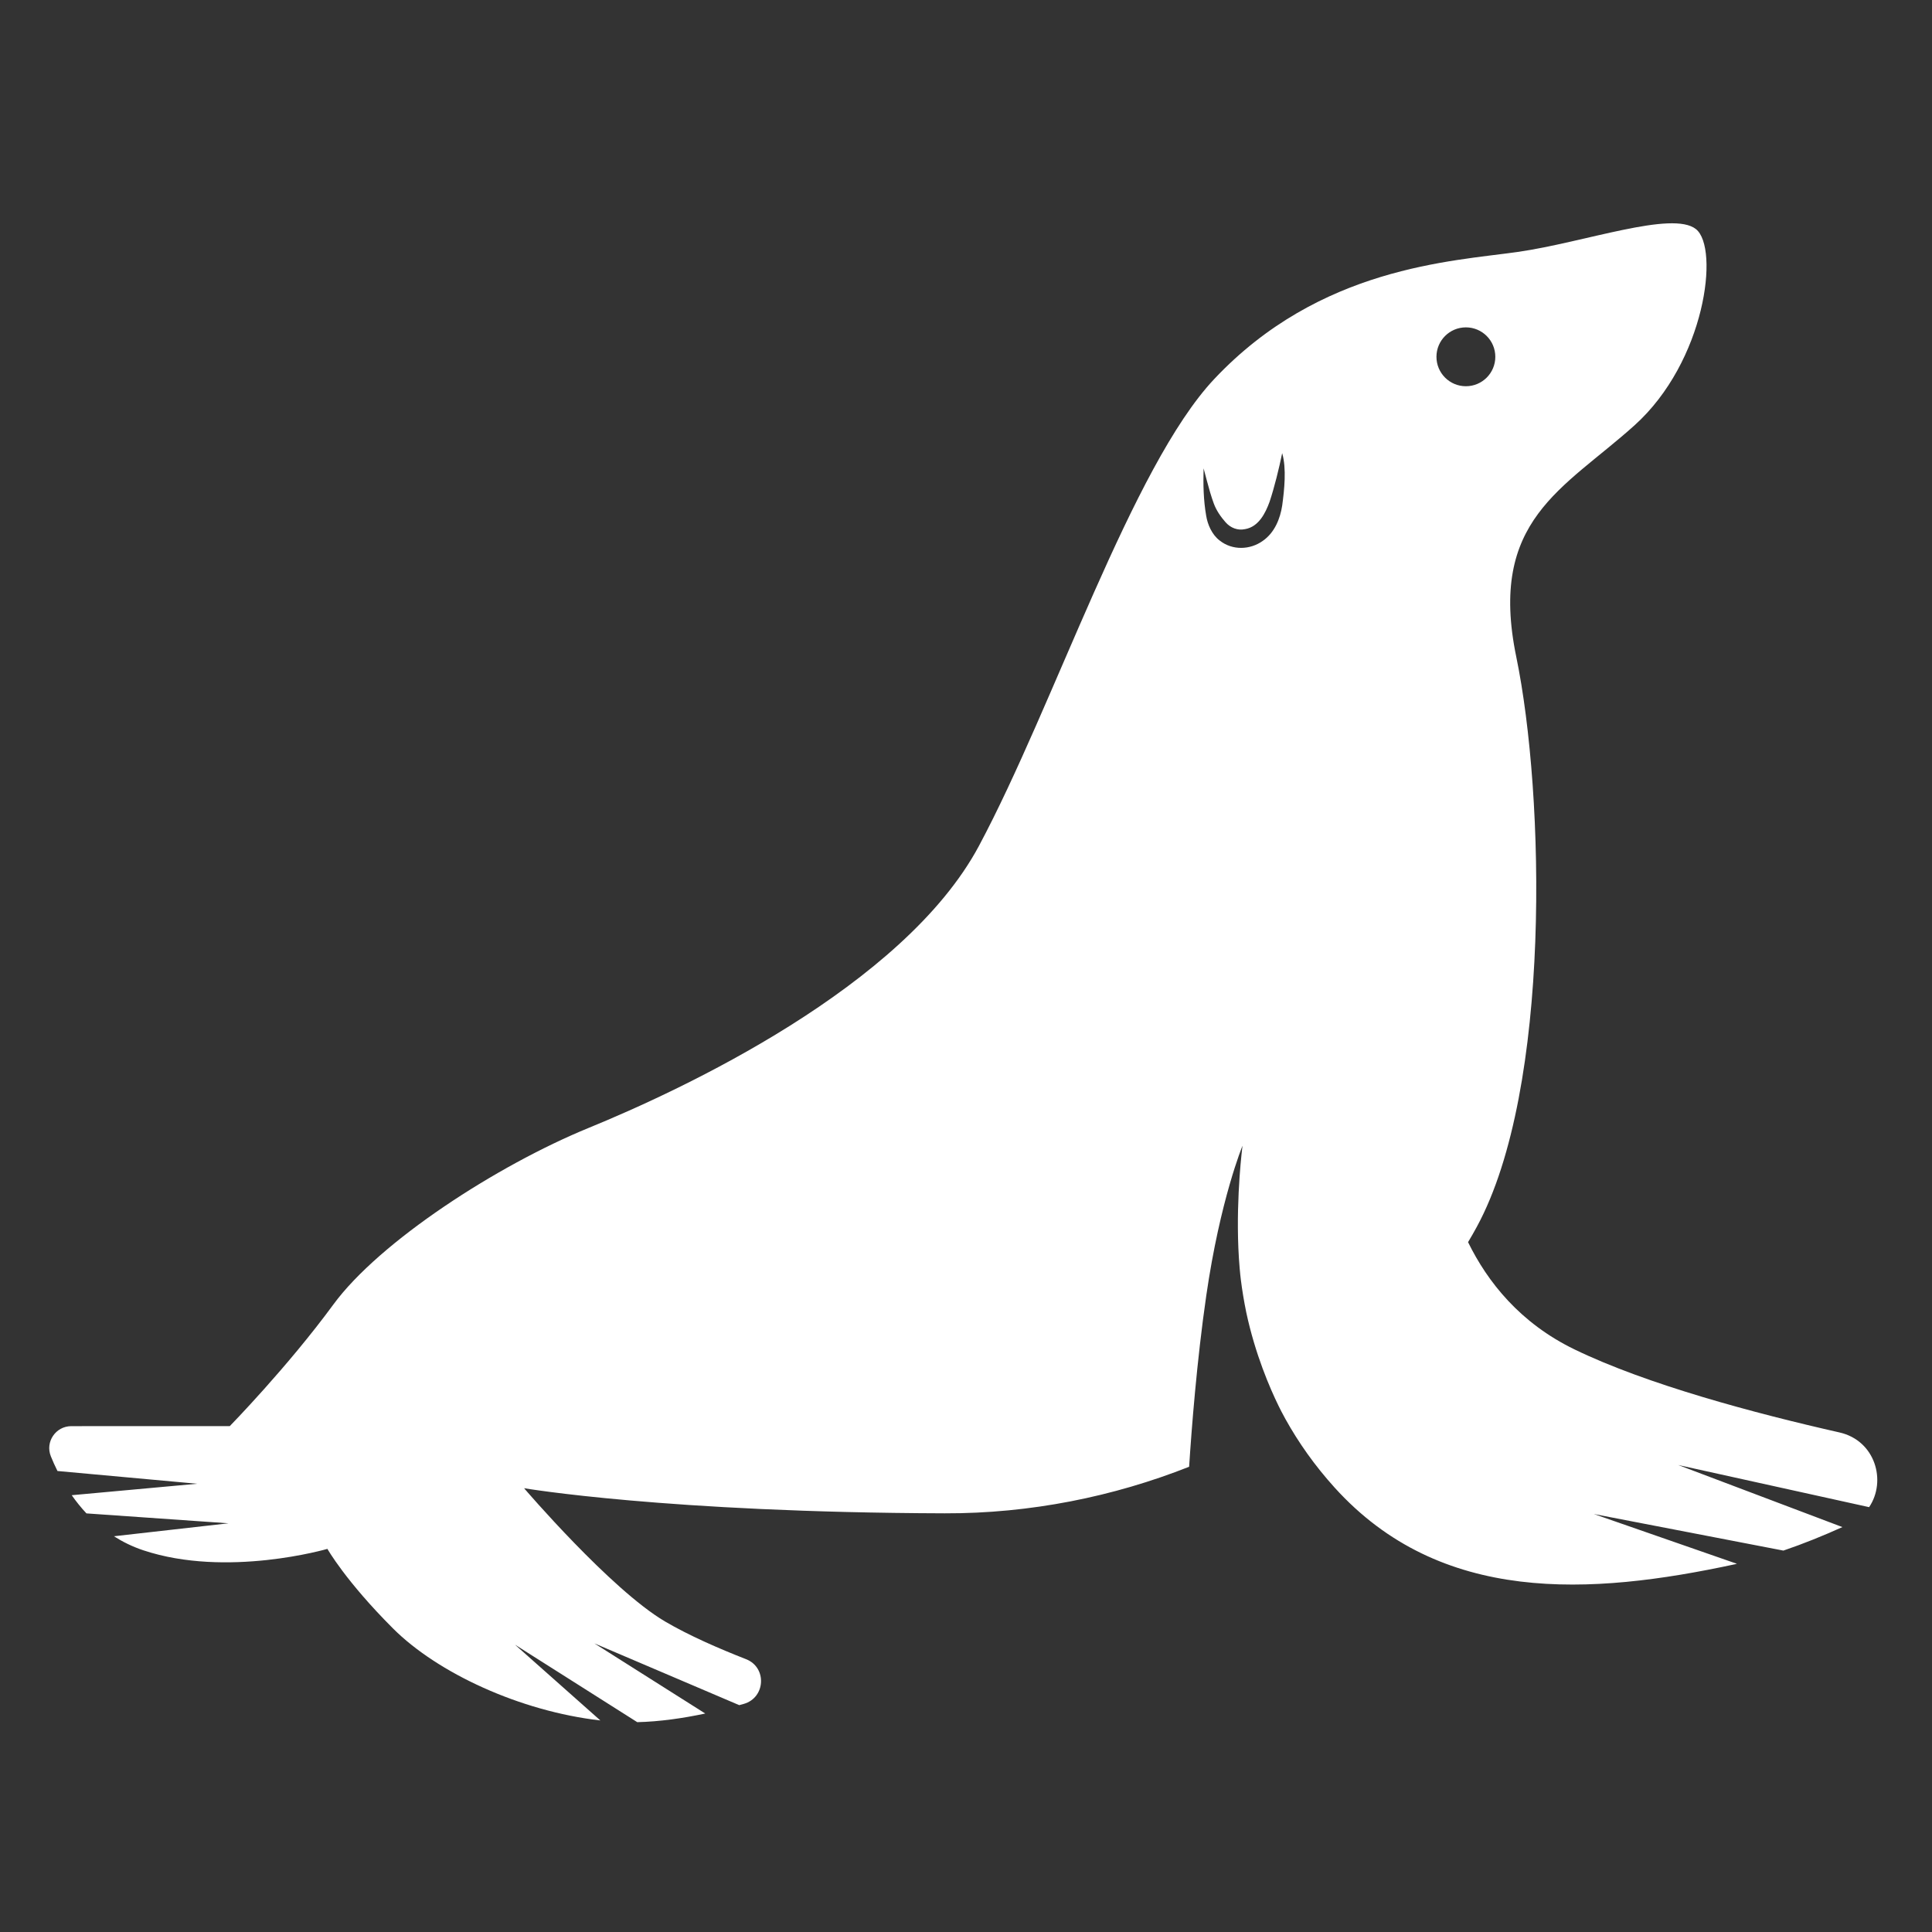 <?xml version="1.0" encoding="utf-8"?>
<!-- Generator: Adobe Illustrator 26.0.3, SVG Export Plug-In . SVG Version: 6.00 Build 0)  -->
<svg version="1.1" id="Capa_1" xmlns="http://www.w3.org/2000/svg" xmlns:xlink="http://www.w3.org/1999/xlink" x="0px" y="0px"
	 viewBox="0 0 1024 1024" style="enable-background:new 0 0 1024 1024;" xml:space="preserve">
<rect x="0" y="0" width="1024" height="1024" fill="#333333" stroke="none"/>
<style type="text/css">
	.st0{fill:#FFFFFF;}
</style>
<path class="st0" d="M974.94,759.22c-44.76-10.12-101.93-25.35-140.39-43.99c-28.9-14-46.14-35.81-56.45-56.86
	c1.63-2.71,3.19-5.45,4.69-8.21c39.63-73.07,35.91-229.26,20.88-301.93c-15.04-72.67,25.06-88.96,62.65-122.79
	c37.59-33.83,45.11-93.97,32.58-103.99c-12.53-10.02-59.3,7.06-94.39,12.07c-35.08,5.01-104.95,7.87-160.95,67.39
	c-43.58,46.33-84.76,172.74-124.69,247.42c-39.93,74.68-157.91,129.46-206.71,149.42c-48.8,19.96-111.08,60.4-135.48,93.68
	c-24.4,33.27-54.91,64.46-54.91,64.46H37.8c-8.26,0-13.94,8.33-10.85,15.99c0.98,2.44,2.16,5.07,3.51,7.78l74.02,6.76l-66.46,6.07
	c2.29,3.28,4.88,6.53,7.8,9.64l75.29,5.25l-60.73,6.87c4.64,2.95,9.79,5.51,15.55,7.43c44.36,14.79,97.6-0.74,97.6-0.74
	s9.61,17.01,34.75,42.15c23.59,23.59,67.35,43.92,109.92,48.78l-45.25-40.16l64.81,41.07c12.01-0.29,24.38-2.1,36.04-4.58
	l-58.75-37.17l76.76,32.73c0.8-0.22,1.64-0.44,2.42-0.66c11.55-3.32,12.37-19.34,1.18-23.71c-14.18-5.54-30.34-12.56-42.96-20
	c-28.84-17.01-74.68-70.61-74.68-70.61s75.35,12.86,222.93,13.31c45.37,0.14,89.54-8.85,129.56-24.68
	c1.28-19.83,4.07-56.11,9.08-90.67c7.39-51.02,19.22-79.49,19.22-79.49s-0.01,0.07-0.02,0.18c-0.05,0.36-0.09,0.76-0.14,1.13
	c-0.75,6.3-3.82,35.1-1.36,63.57c0.12,1.23,0.2,2.45,0.35,3.69c0.05,0.4,0.09,0.8,0.14,1.2c0.04,0.39,0.09,0.77,0.13,1.16
	c0.71,5.7,1.67,11.49,2.87,17.35c4.76,22.29,12.57,40.28,17.15,49.63c0.47,0.94,0.92,1.88,1.41,2.82c0.73,1.4,1.48,2.8,2.25,4.2
	c6.86,12.33,15.4,24.51,26.01,36.24c56.19,62.11,135.5,57.17,212.21,40.67c0.35-0.08,0.7-0.17,1.05-0.25l-75.87-26.39l100.5,19.39
	c10.7-3.64,21.25-7.93,31.27-12.46l-87.01-32.89l101.17,22.33C1000.04,784.95,993.93,763.51,974.94,759.22z M679.59,267.95
	c-1.04,6.82-3.96,14.35-10.29,18.72c-6.7,4.82-16.13,5.17-22.86-0.19c-4.13-3.14-6.42-8.56-7.15-13.2
	c-1.44-8.29-1.6-16.59-1.36-25.06c0,0,1.77,6.66,1.77,6.68c1.05,3.96,2.23,8.17,3.65,12.01c1.36,3.66,3.62,6.94,6.23,9.9
	c2.62,2.98,6.4,4.48,10.32,3.64c7.24-1.22,10.83-8.55,13-14.48c2.55-7.65,4.98-17.52,6.68-25.79
	C681.95,248.31,680.72,259.6,679.59,267.95z M776.95,173.51c8.62,0,15.6,6.99,15.6,15.6c0,8.62-6.98,15.6-15.6,15.6
	c-8.62,0-15.6-6.98-15.6-15.6C761.35,180.49,768.33,173.51,776.95,173.51z"/>
</svg>
